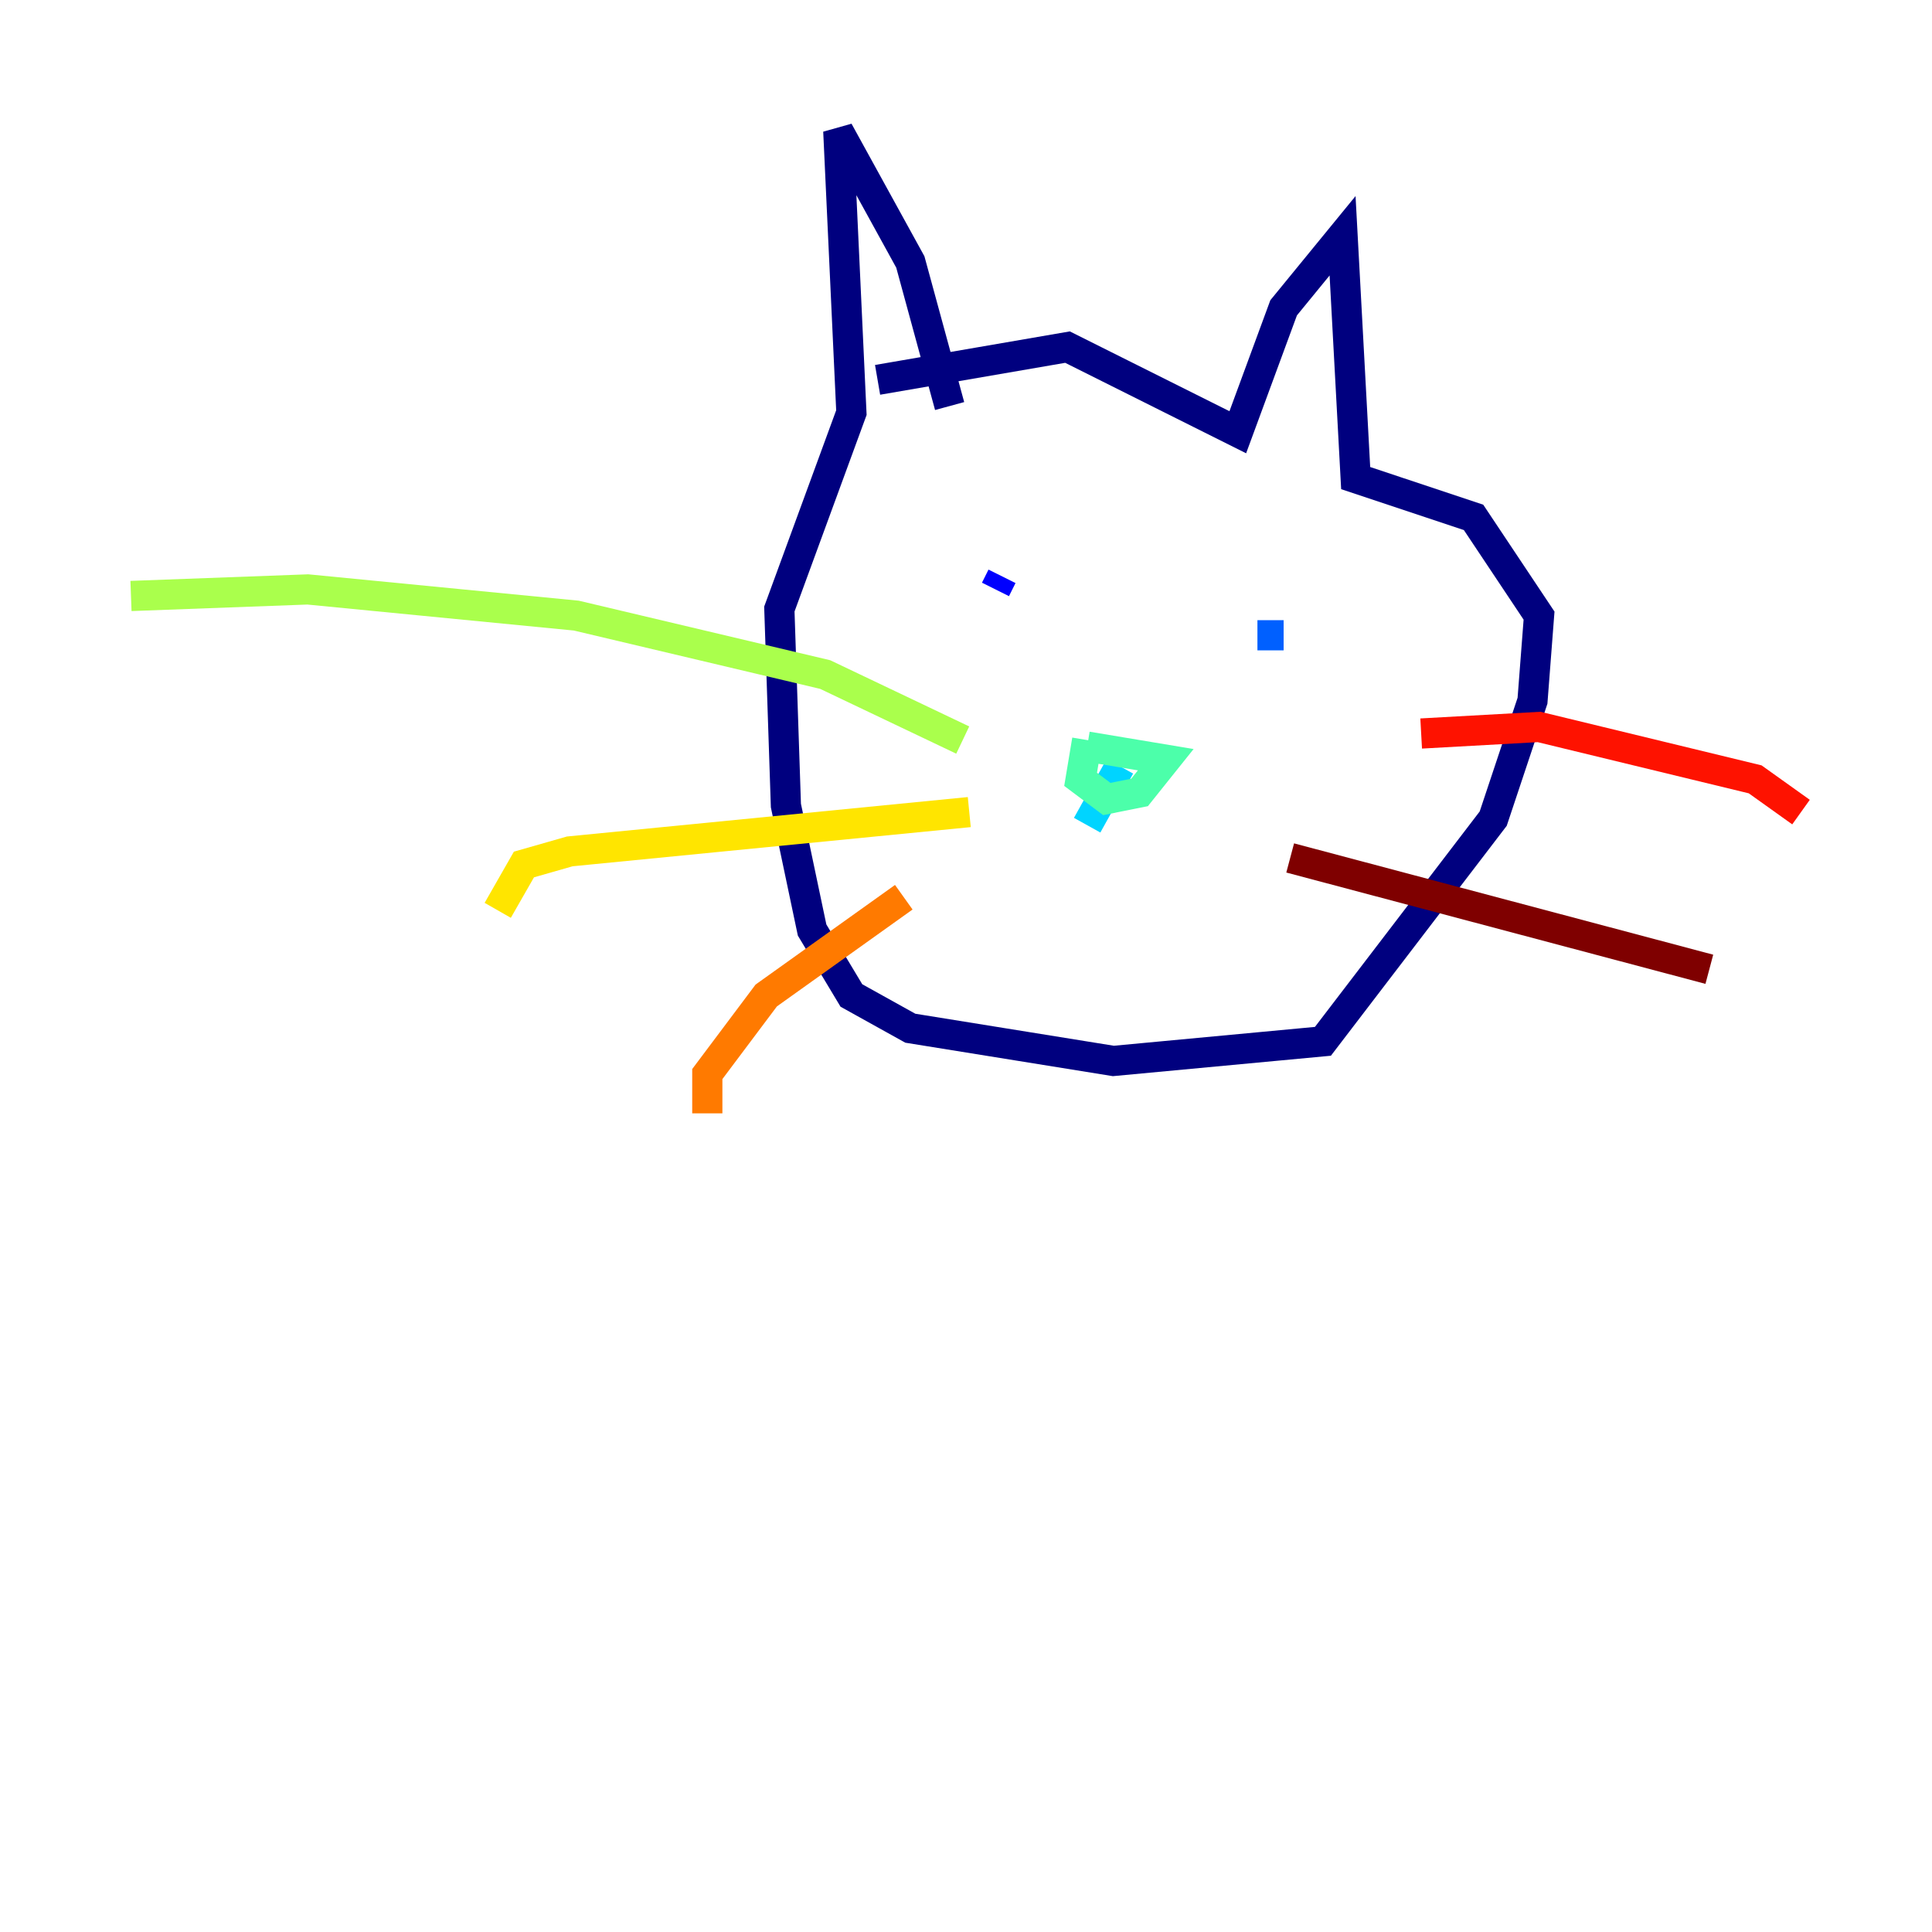 <?xml version="1.0" encoding="utf-8" ?>
<svg baseProfile="tiny" height="128" version="1.2" viewBox="0,0,128,128" width="128" xmlns="http://www.w3.org/2000/svg" xmlns:ev="http://www.w3.org/2001/xml-events" xmlns:xlink="http://www.w3.org/1999/xlink"><defs /><polyline fill="none" points="62.915,26.902 60.312,17.356 55.539,8.678 56.407,27.336 51.634,40.352 52.068,53.37 53.803,61.614 56.407,65.953 60.312,68.122 73.763,70.291 87.647,68.99 98.929,54.237 101.532,46.427 101.966,40.786 97.627,34.278 89.817,31.675 88.949,15.62 85.044,20.393 82.007,28.637 70.725,22.997 58.142,25.166" stroke="#00007f" stroke-width="2" /><polyline fill="none" points="66.386,38.183 65.953,39.051" stroke="#0000fe" stroke-width="2" /><polyline fill="none" points="85.044,42.088 83.308,42.088" stroke="#0060ff" stroke-width="2" /><polyline fill="none" points="74.197,50.766 72.027,54.671" stroke="#00d4ff" stroke-width="2" /><polyline fill="none" points="72.027,49.031 71.593,51.634 73.329,52.936 75.498,52.502 77.234,50.332 72.027,49.464" stroke="#4cffaa" stroke-width="2" /><polyline fill="none" points="63.783,49.031 54.671,44.691 38.183,40.786 20.393,39.051 8.678,39.485" stroke="#aaff4c" stroke-width="2" /><polyline fill="none" points="64.217,53.803 37.749,56.407 34.712,57.275 32.976,60.312" stroke="#ffe500" stroke-width="2" /><polyline fill="none" points="59.878,59.444 50.766,65.953 46.861,71.159 46.861,73.763" stroke="#ff7a00" stroke-width="2" /><polyline fill="none" points="94.156,48.597 101.966,48.163 116.285,51.634 119.322,53.803" stroke="#fe1200" stroke-width="2" /><polyline fill="none" points="85.478,56.841 113.248,64.217" stroke="#7f0000" stroke-width="2" /></svg>